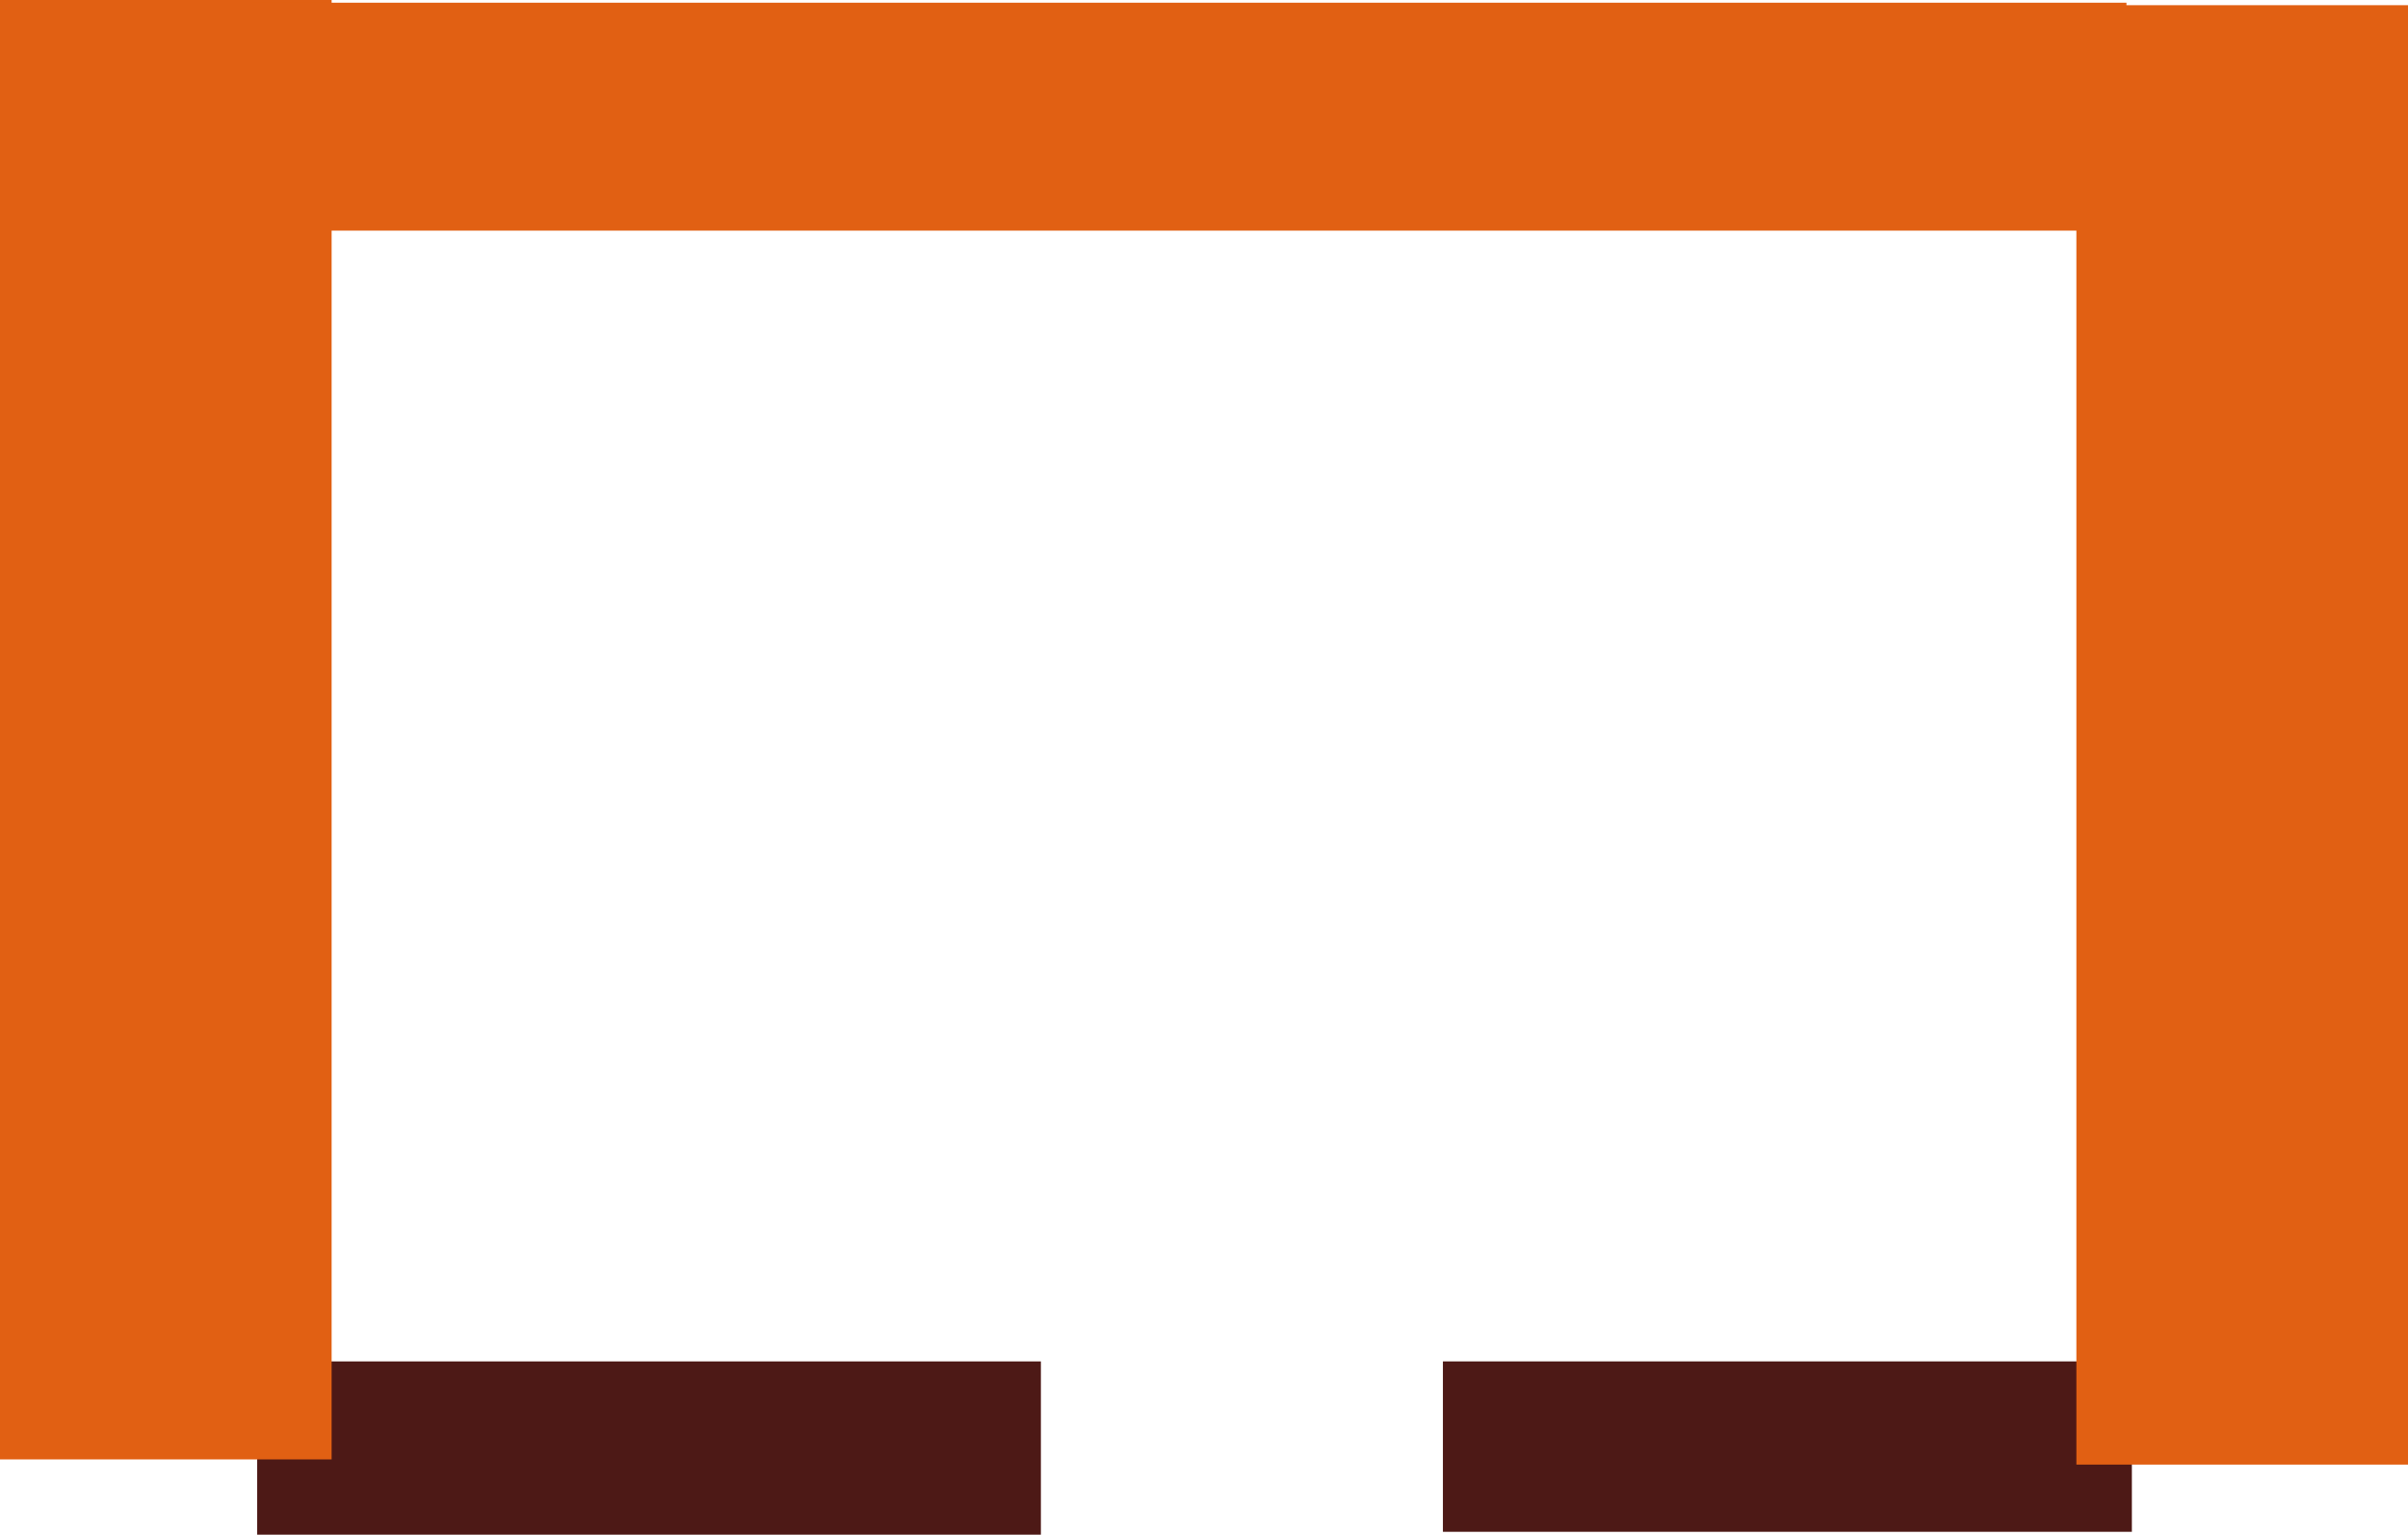 <svg version="1.1" xmlns="http://www.w3.org/2000/svg" xmlns:xlink="http://www.w3.org/1999/xlink" width="626.643" height="399.461" viewBox="0,0,626.643,399.461"><g transform="translate(72.833,12.759)"><g stroke="none" stroke-width="0" stroke-miterlimit="10"><path d="M-5.907,386.702v-45.102h203.948v45.102z" fill="#4d1916"/><path d="M-72.833,367.113v-379.872h86.298v379.872z" fill="#e16013"/><path d="M302.661,385.956v-44.356h179.291v44.356z" fill="#4d1916"/><path d="M467.512,368.464v-379.872h86.298v379.872z" fill="#e16013"/><path d="M-7.316,47.269v-59.323h487.858v59.323z" fill="#e16013"/></g></g></svg>